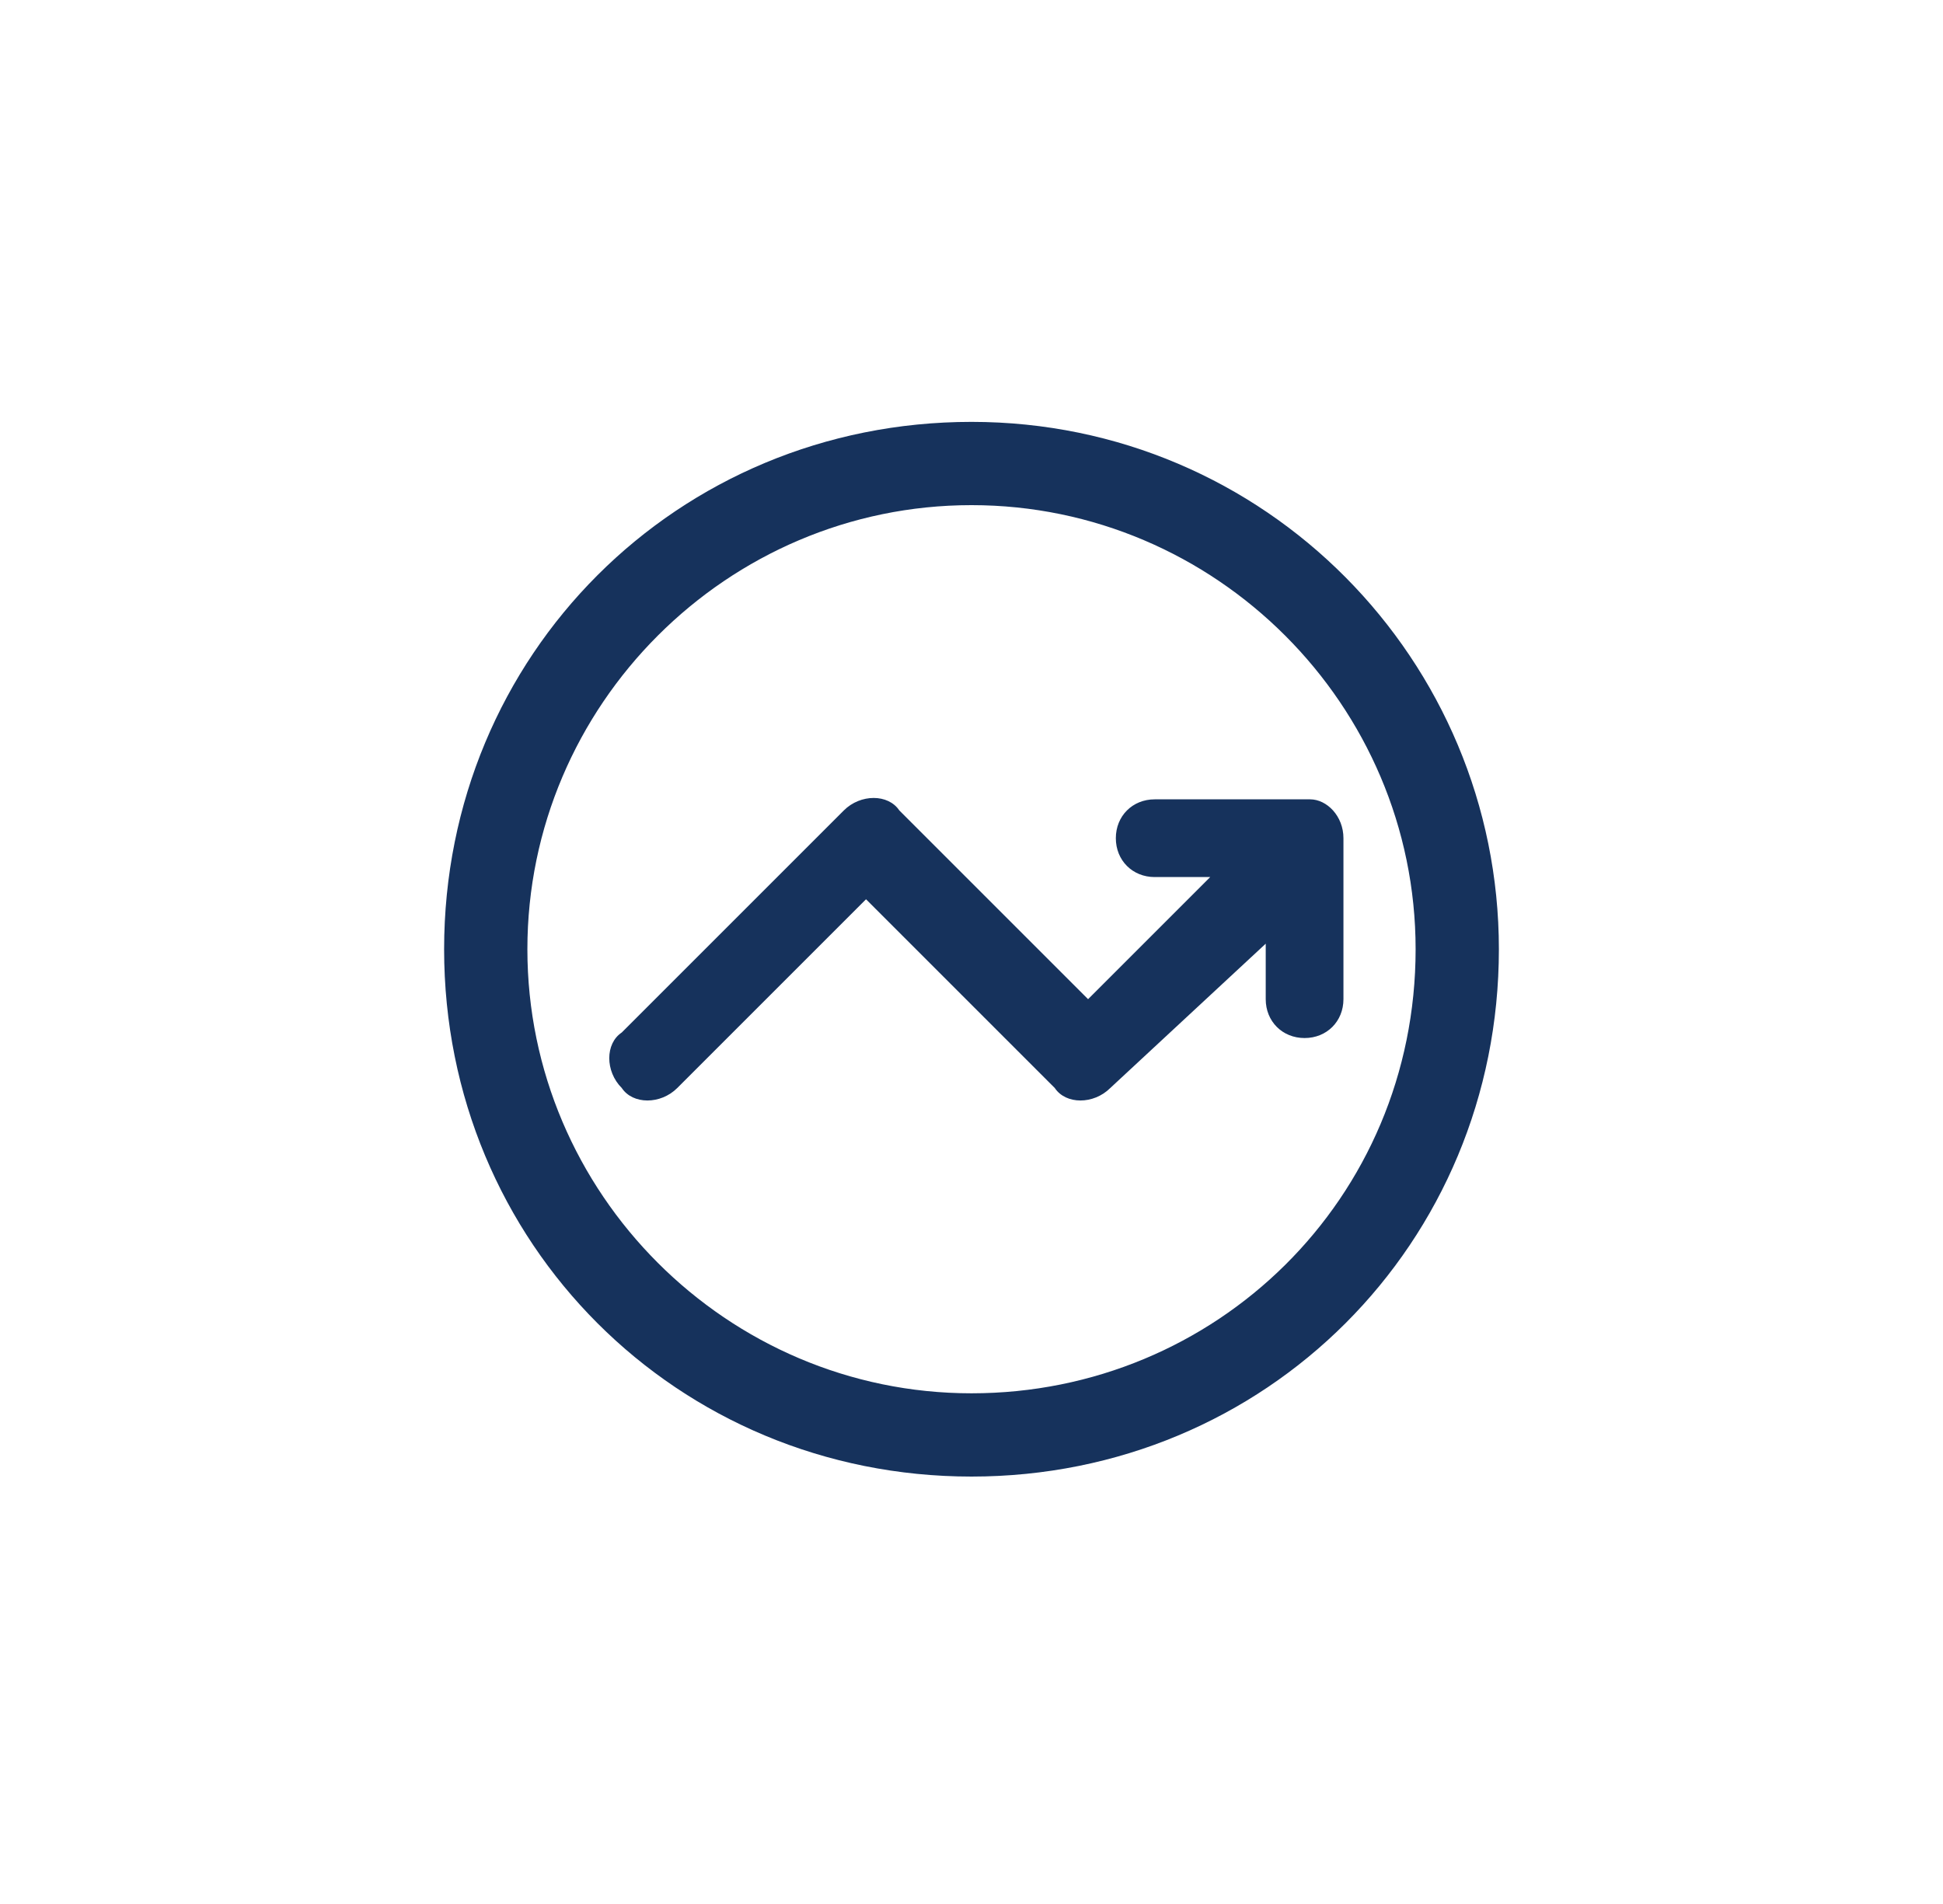 <?xml version="1.0" encoding="utf-8"?>
<!-- Generator: Adobe Illustrator 24.1.0, SVG Export Plug-In . SVG Version: 6.00 Build 0)  -->
<svg version="1.1" id="Layer_1" xmlns="http://www.w3.org/2000/svg" xmlns:xlink="http://www.w3.org/1999/xlink" x="0px" y="0px"
	 viewBox="0 0 35 34.3" style="enable-background:new 0 0 35 34.3;" xml:space="preserve">
<style type="text/css">
	.st0{fill-rule:evenodd;clip-rule:evenodd;fill:none;stroke:#A8B7C7;}
	.st1{fill:#16325C;}
</style>
<desc>Created with Sketch.</desc>
<path id="Shape" class="st1" d="M17.5,7.6c-5.3,0-9.5,4.2-9.5,9.5c0,5.3,4.2,9.5,9.5,9.5c5.3,0,9.5-4.2,9.5-9.5
	C27,11.9,22.8,7.6,17.5,7.6z M17.5,25.1c-4.4,0-8-3.6-8-8c0-4.4,3.6-8,8-8c4.4,0,8,3.6,8,8C25.5,21.6,21.9,25.1,17.5,25.1z
	 M24.2,15.1V18c0,0.4-0.3,0.7-0.7,0.7s-0.7-0.3-0.7-0.7v-1L20,19.6c-0.3,0.3-0.8,0.3-1,0l-3.4-3.4l-3.4,3.4c-0.3,0.3-0.8,0.3-1,0
	c-0.3-0.3-0.3-0.8,0-1l4-4c0.3-0.3,0.8-0.3,1,0l3.4,3.4l2.2-2.2h-1c-0.4,0-0.7-0.3-0.7-0.7s0.3-0.7,0.7-0.7h2.8
	C23.9,14.4,24.2,14.7,24.2,15.1L24.2,15.1z"/>
</svg>

